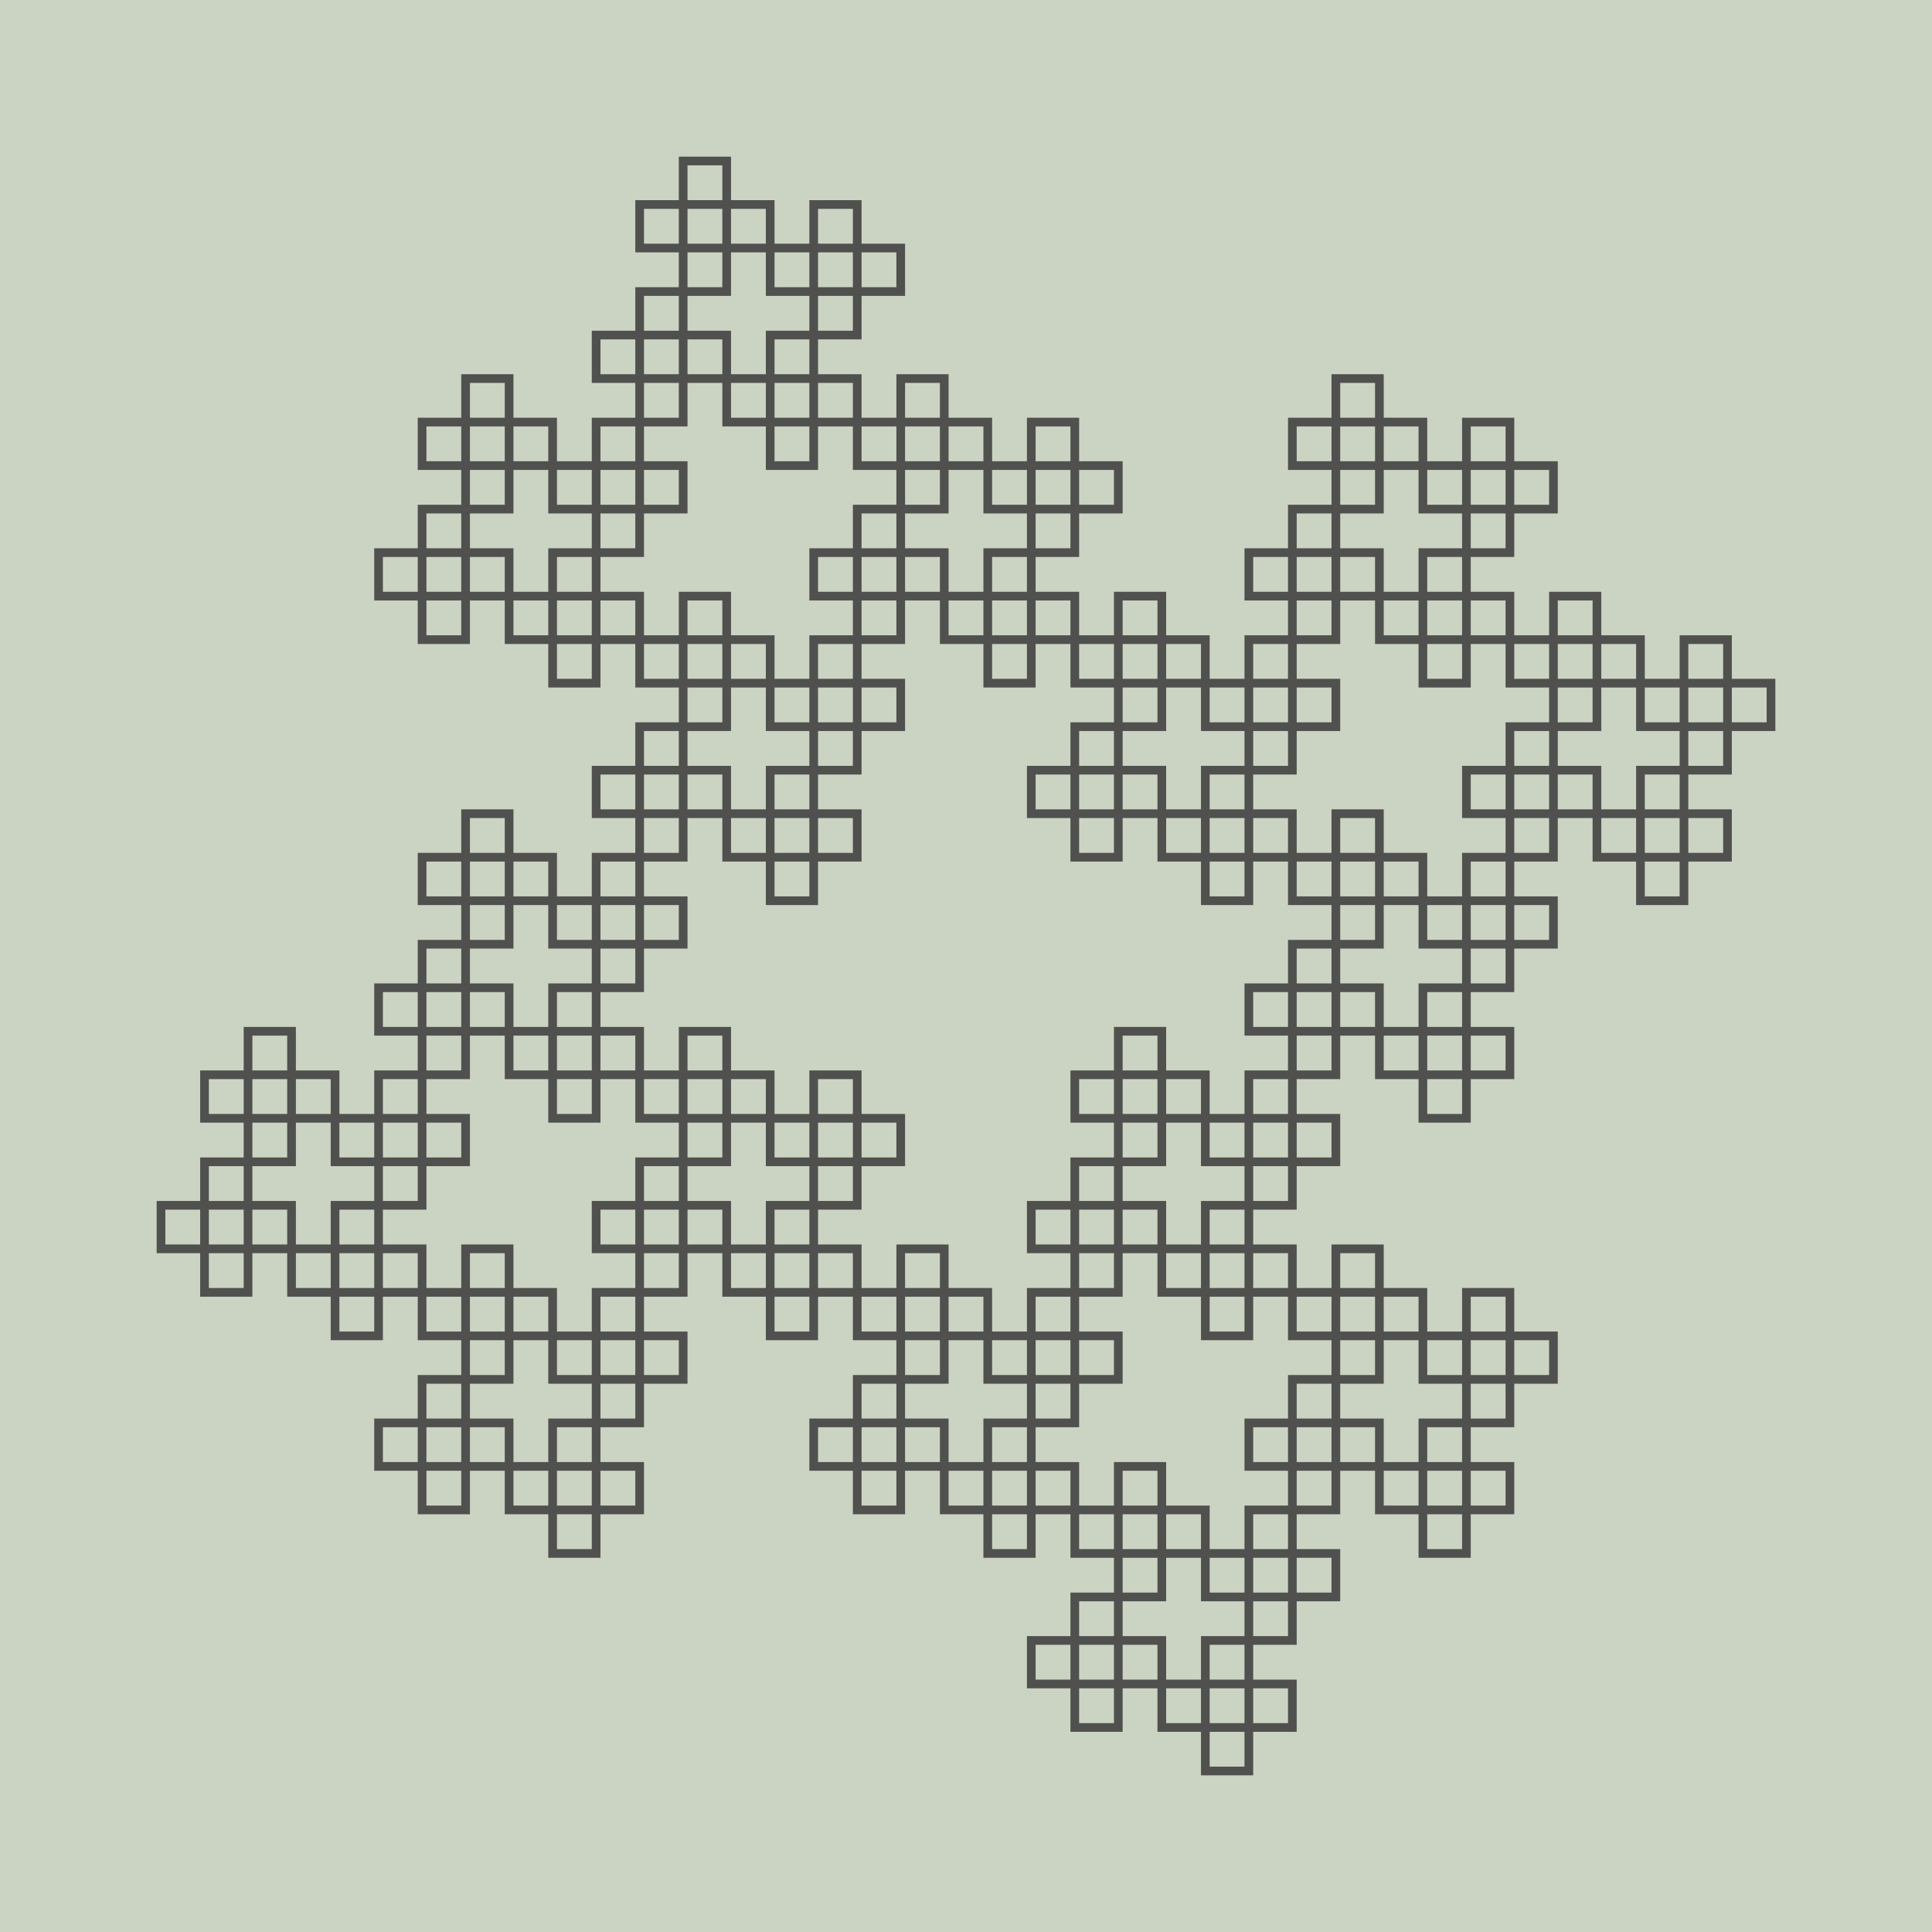 <?xml version="1.0" encoding="UTF-8"?>
<!DOCTYPE svg PUBLIC "-//W3C//DTD SVG 1.1//EN"
    "http://www.w3.org/Graphics/SVG/1.1/DTD/svg11.dtd">
<svg xmlns="http://www.w3.org/2000/svg" xmlns:xlink="http://www.w3.org/1999/xlink" version="1.1" width="500" height="500" viewBox="-9.7 -34.7 44.4 44.4"><g><rect x="-9.7" y="-34.7" width="44.4" height="44.4" fill="#CBD4C2" /><path style="stroke-linecap:square;stroke-width:0.2px;fill:none;stroke:#50514F;" d="M 0.0,0.0 L 6.123233995736766e-17,-1.0 L 1.0,-1.0 L 1.0,-2.0 L 2.0,-2.0 L 2.0,-1.0 L 1.0,-1 L 1,-2.0 L -2.220446049250313e-16,-2 L -4.057416247971343e-16,-3.0 L 1,-3 L 1,-4.0 L 2,-4.0 L 2,-5.0 L 3,-5.0 L 3,-4.0 L 2,-4 L 2,-5.0 L 1,-5.0 L 1,-6.0 L 2,-6 L 2,-5 L 1,-5.0 L 1,-4.0 L -3.3306690738754696e-16,-4 L -1.0066226469185913e-15,-5.0 L 1,-5 L 1,-4 L 2,-4 L 2,-3 L 1,-3 L 1,-4 L 2,-4 L 2,-5 L 3,-5 L 3,-4 L 4,-4 L 4,-3 L 5,-3 L 5,-2 L 4,-2 L 4,-3 L 5,-3 L 5.0,-4 L 6.0,-4 L 6,-3 L 5,-3 L 5,-4 L 4,-4 L 4,-5 L 5,-5 L 5,-6 L 6,-6 L 6,-7 L 7,-7 L 7,-6 L 6,-6 L 6,-7 L 5,-7 L 5,-8 L 6,-8 L 6,-9 L 7,-9 L 7,-10 L 8,-10 L 8,-9 L 7,-9 L 7,-10 L 6,-10 L 6,-11 L 7,-11 L 7,-10 L 6,-10 L 6,-9 L 5,-9 L 5,-10 L 6,-10 L 6,-9 L 7,-9 L 7,-8 L 6,-8 L 6,-9 L 7,-9 L 7,-10 L 8,-10 L 8,-9 L 9,-9 L 9,-8 L 10,-8 L 10,-7 L 9,-7 L 9,-8 L 10,-8 L 10,-9 L 11,-9 L 11,-8 L 10,-8 L 10,-9 L 9,-9 L 9,-10 L 10,-10 L 10,-9 L 9,-9 L 9,-8 L 8,-8 L 8,-9 L 9,-9 L 9,-8 L 10,-8 L 10.0,-7 L 9.0,-7 L 9,-6 L 8,-6 L 8,-5 L 7,-5 L 7,-6 L 8,-6 L 8,-5 L 9,-5 L 9,-4 L 8,-4 L 8,-5 L 9,-5 L 9,-6 L 10,-6 L 10,-5 L 9,-5 L 9,-6 L 8,-6 L 8.0,-7 L 9.0,-7 L 9,-6 L 8,-6 L 8,-5 L 7,-5 L 7,-6 L 6,-6 L 6,-7 L 5,-7 L 5,-8 L 6,-8 L 6,-7 L 5,-7 L 5,-6 L 4,-6 L 4,-7 L 5,-7 L 5,-6 L 6,-6 L 6,-5 L 5,-5 L 5,-6 L 6,-6 L 6,-7 L 7,-7 L 7,-6 L 6,-6 L 6,-7 L 5,-7 L 5,-8 L 6,-8 L 6,-9 L 7,-9 L 7,-10 L 8,-10 L 8,-9 L 7,-9 L 7,-10 L 6,-10 L 6,-11 L 7,-11 L 7,-10 L 6,-10 L 6,-9 L 5,-9 L 5,-10 L 4,-10 L 4,-11 L 3,-11 L 3,-12 L 4,-12 L 4,-11 L 3,-11 L 3,-10 L 2,-10 L 2,-11 L 1,-11 L 1,-12 L -2.6201263381153694e-14,-12 L -3.1773406317274144e-14,-13 L 1,-13 L 1,-12 L -2.609024107869118e-14,-12 L -2.0395633462655994e-14,-11 L -1,-11 L -1,-12 L -2.6201263381153694e-14,-12 L -2.026172640528904e-14,-11 L 1,-11 L 1,-10 L -1.4432899320127035e-14,-10 L -2.0494900975906425e-14,-11 L 1,-11 L 1,-12 L 2,-12 L 2,-11 L 1,-11 L 1,-12 L -2.6756374893466273e-14,-12 L -3.306330590907513e-14,-13 L 1,-13 L 1,-14 L 2,-14 L 2,-15 L 3,-15 L 3,-14 L 2,-14 L 2,-15 L 1,-15 L 1,-16 L 2,-16 L 2,-15 L 1,-15 L 1,-14 L -3.952393967665557e-14,-14 L -4.6320729411923374e-14,-15 L 1,-15 L 1,-14 L 2,-14 L 2,-13 L 1,-13 L 1,-14 L 2,-14 L 2,-15 L 3,-15 L 3,-14 L 4,-14 L 4,-13 L 5,-13 L 5,-12 L 4,-12 L 4,-13 L 5,-13 L 5,-14 L 6,-14 L 6,-13 L 5,-13 L 5,-14 L 4,-14 L 4,-15 L 5,-15 L 5,-16 L 6,-16 L 6,-17 L 7,-17 L 7,-16 L 6,-16 L 6,-17 L 5,-17.0 L 5,-18.0 L 6,-18 L 6,-19 L 7,-19 L 7,-20 L 8,-20 L 8,-19 L 7,-19 L 7,-20 L 6,-20 L 6,-21 L 7,-21 L 7,-20 L 6,-20 L 6,-19 L 5,-19.0 L 5,-20.0 L 6,-20 L 6,-19 L 7,-19 L 7,-18 L 6,-18 L 6,-19 L 7,-19 L 7,-20 L 8,-20 L 8,-19 L 9,-19 L 9,-18 L 10,-18 L 10,-17 L 9,-17 L 9,-18 L 10,-18 L 10,-19 L 11,-19 L 11,-18 L 10,-18 L 10,-19 L 9,-19 L 9,-20 L 10,-20 L 10,-21 L 11,-21 L 11,-22 L 12,-22 L 12,-21 L 11,-21 L 11,-22 L 10,-22 L 10,-23 L 11,-23 L 11,-24 L 12,-24 L 12,-25 L 13,-25 L 13,-24 L 12,-24 L 12,-25 L 11,-25 L 11,-26 L 12,-26 L 12,-25 L 11,-25 L 11,-24 L 10,-24 L 10,-25 L 11,-25 L 11,-24 L 12,-24 L 12,-23 L 11,-23 L 11,-24 L 12,-24 L 12,-25 L 13,-25 L 13,-24 L 14,-24 L 14,-23 L 15,-23 L 15,-22 L 14,-22 L 14,-23 L 15,-23 L 15,-24 L 16,-24 L 16,-23 L 15,-23 L 15,-24 L 14,-24 L 14,-25 L 15,-25 L 15,-24 L 14,-24 L 14,-23 L 13,-23 L 13,-24 L 14,-24 L 14,-23 L 15,-23 L 15,-22 L 14,-22 L 14,-21 L 13,-21 L 13,-20 L 12,-20 L 12,-21 L 13,-21 L 13,-20 L 14,-20 L 14,-19 L 13,-19 L 13,-20 L 14,-20 L 14,-21 L 15,-21 L 15,-20 L 14,-20 L 14,-21 L 13,-21 L 13,-22 L 14,-22 L 14,-21 L 13,-21 L 13,-20 L 12,-20 L 12,-21 L 11,-21 L 11,-22 L 10,-22 L 10,-23 L 11,-23 L 11,-22 L 10,-22 L 10,-21 L 9,-21 L 9,-22 L 10,-22 L 10,-21 L 11,-21 L 11,-20 L 10,-20 L 10,-21 L 11,-21 L 11,-22 L 12,-22 L 12,-21 L 11,-21 L 11,-22 L 10,-22 L 10,-23 L 11,-23 L 11,-24 L 12,-24 L 12,-25 L 13,-25 L 13,-24 L 12,-24 L 12,-25 L 11,-25 L 11,-26 L 12,-26 L 12,-25 L 11,-25 L 11,-24 L 10,-24 L 10,-25 L 9,-25 L 9,-26 L 8,-26 L 8,-27 L 9,-27 L 9,-26 L 8,-26 L 8,-25 L 7,-25 L 7,-26 L 6,-26 L 6,-27 L 5,-27 L 5,-28 L 6,-28 L 6,-27 L 5,-27 L 5,-26 L 4,-26 L 4,-27 L 5,-27 L 5,-26 L 6,-26 L 6,-25 L 5,-25 L 5,-26 L 6,-26 L 6,-27 L 7,-27 L 7,-26 L 6,-26 L 6,-27 L 5,-27 L 5,-28 L 6,-28 L 6,-29 L 7,-29 L 7,-30 L 8,-30 L 8,-29 L 7,-29 L 7,-30 L 6,-30 L 6,-31 L 7,-31 L 7,-30 L 6,-30 L 6,-29 L 5,-29 L 5,-30 L 6,-30 L 6,-29 L 7,-29 L 7,-28 L 6,-28 L 6,-29 L 7,-29 L 7,-30 L 8,-30 L 8,-29 L 9,-29 L 9,-28 L 10,-28 L 10,-27 L 9,-27 L 9,-28 L 10,-28 L 10,-29 L 11,-29 L 11,-28 L 10,-28 L 10,-29 L 9,-29 L 9,-30 L 10,-30 L 10,-29 L 9,-29 L 9,-28 L 8,-28 L 8,-29 L 9,-29 L 9,-28 L 10,-28 L 10,-27 L 9,-27 L 9,-26 L 8,-26 L 8,-25 L 7,-25 L 7,-26 L 8,-26 L 8,-25 L 9,-25 L 9,-24 L 8,-24 L 8,-25 L 9,-25 L 9,-26 L 10,-26 L 10,-25 L 9,-25 L 9,-26 L 8,-26 L 8,-27 L 9,-27 L 9,-26 L 8,-26 L 8,-25 L 7,-25 L 7,-26 L 6,-26 L 6,-27 L 5,-27 L 5,-28 L 6,-28 L 6,-27 L 5,-27 L 5,-26 L 4,-26 L 4,-27 L 5,-27 L 5,-26 L 6,-26 L 6,-25 L 5,-25 L 5,-24 L 4,-24 L 4,-23 L 3,-23 L 3,-24 L 4,-24 L 4,-23 L 5,-23 L 5,-22 L 4,-22 L 4,-21 L 3,-21 L 3,-20 L 2,-20 L 2,-21 L 3,-21 L 3,-20 L 4,-20 L 4,-19 L 3,-19 L 3,-20 L 4,-20 L 4,-21 L 5,-21 L 5,-20 L 4,-20 L 4,-21 L 3,-21 L 3,-22 L 4,-22 L 4,-21 L 3,-21 L 3,-20 L 2,-20 L 2,-21 L 1,-21 L 1,-22 L -7.460698725481052e-14,-22 L -9.242559818240448e-14,-23 L 1,-23 L 1,-22 L -7.438494264988549e-14,-22 L -5.644386704237679e-14,-21 L -1,-21 L -1,-22 L -7.438494264988549e-14,-22 L -5.619893768254732e-14,-21 L 1,-21 L 1,-20 L -3.7969627442180354e-14,-20 L -5.627809708943326e-14,-21 L 1,-21 L 1,-22 L 2,-22 L 2,-21 L 1,-21 L 1,-22 L -7.471800955727304e-14,-22 L -9.327140856435541e-14,-23 L 1,-23 L 1,-24 L 2,-24 L 2,-25 L 3,-25 L 3,-24 L 2,-24 L 2,-25 L 1,-25 L 1,-26 L 2,-26 L 2,-25 L 1,-25 L 1,-24 L -1.1191048088221578e-13,-24 L -1.309537386089571e-13,-25 L 1,-25 L 1,-24 L 2,-24 L 2,-23 L 1,-23 L 1,-24 L 2,-24 L 2,-25 L 3,-25 L 3,-24 L 4,-24 L 4,-23 L 5,-23 L 5,-22 L 4,-22 L 4,-23 L 5,-23 L 5,-24 L 6,-24 L 6,-23 L 5,-23 L 5,-24 L 4,-24 L 4,-25 L 5,-25 L 5,-24 L 4,-24 L 4,-23 L 3,-23 L 3,-24 L 4,-24 L 4,-23 L 5,-23 L 5,-22 L 4,-22 L 4,-21 L 3,-21 L 3,-20 L 2,-20 L 2,-21 L 3,-21 L 3,-20 L 4,-20 L 4,-19 L 3,-19 L 3,-20 L 4,-20 L 4,-21 L 5,-21 L 5,-20 L 6,-20 L 6,-19 L 7,-19 L 7,-18 L 6,-18 L 6,-19 L 7,-19 L 7,-20 L 8,-20 L 8,-19 L 9,-19 L 9,-18 L 10,-18 L 10,-17 L 9,-17 L 9,-18 L 10,-18 L 10,-19 L 11,-19 L 11,-18 L 10,-18 L 10,-19 L 9,-19 L 9,-20 L 10,-20 L 10,-19 L 9,-19 L 9,-18 L 8,-18 L 8,-19 L 9,-19 L 9,-18 L 10,-18 L 10,-17 L 9,-17 L 9,-16 L 8,-16 L 8,-15 L 7,-15 L 7,-16 L 8,-16 L 8,-15 L 9,-15 L 9,-14 L 8,-14 L 8,-15 L 9,-15 L 9,-16 L 10,-16 L 10,-15 L 9,-15 L 9,-16 L 8,-16 L 8,-17 L 9,-17 L 9,-16 L 8,-16 L 8,-15 L 7,-15 L 7,-16 L 6,-16 L 6,-17 L 5,-17 L 5,-18 L 6,-18 L 6,-17 L 5,-17 L 5,-16 L 4,-16 L 4,-17 L 5,-17 L 5,-16 L 6,-16 L 6,-15 L 5,-15 L 5,-16 L 6,-16 L 6,-17 L 7,-17 L 7,-16 L 6,-16 L 6,-17 L 5,-17 L 5,-18 L 6,-18 L 6,-19 L 7,-19 L 7,-20 L 8,-20 L 8,-19 L 7,-19 L 7,-20 L 6,-20 L 6,-21 L 7,-21 L 7,-20 L 6,-20 L 6,-19 L 5,-19 L 5,-20 L 6,-20 L 6,-19 L 7,-19 L 7,-18 L 6,-18 L 6,-19 L 7,-19 L 7,-20 L 8,-20 L 8,-19 L 9,-19 L 9,-18 L 10,-18 L 10,-17 L 9,-17 L 9,-18 L 10,-18 L 10,-19 L 11,-19 L 11,-18 L 10,-18 L 10,-19 L 9,-19 L 9,-20 L 10,-20 L 10,-21 L 11,-21 L 11,-22 L 12,-22 L 12,-21 L 11,-21 L 11,-22 L 10,-22 L 10,-23 L 11,-23 L 11,-24 L 12,-24 L 12,-25 L 13,-25 L 13,-24 L 12,-24 L 12,-25 L 11,-25 L 11,-26 L 12,-26 L 12,-25 L 11,-25 L 11,-24 L 10,-24 L 10,-25 L 11,-25 L 11,-24 L 12,-24 L 12,-23 L 11,-23 L 11,-24 L 12,-24 L 12,-25 L 13,-25 L 13,-24 L 14,-24 L 14,-23 L 15,-23 L 15,-22 L 14,-22 L 14,-23 L 15,-23 L 15,-24 L 16,-24 L 16,-23 L 15,-23 L 15,-24 L 14,-24 L 14,-25 L 15,-25 L 15,-24 L 14,-24 L 14,-23 L 13,-23 L 13,-24 L 14,-24 L 14,-23 L 15,-23 L 15,-22 L 14,-22 L 14,-21 L 13,-21 L 13,-20 L 12,-20 L 12,-21 L 13,-21 L 13,-20 L 14,-20 L 14,-19 L 13,-19 L 13,-20 L 14,-20 L 14,-21 L 15,-21 L 15,-20 L 16,-20 L 16,-19 L 17,-19 L 17,-18 L 16,-18 L 16,-19 L 17,-19 L 17,-20 L 18,-20 L 18,-19 L 19,-19 L 19,-18 L 20,-18 L 20,-17 L 19,-17 L 19,-18 L 20,-18 L 20,-19 L 21,-19 L 21,-18 L 20,-18 L 20,-19 L 19,-19 L 19,-20 L 20,-20 L 20,-19 L 19,-19 L 19,-18 L 18,-18 L 18,-19 L 19,-19 L 19,-18 L 20,-18 L 20,-17 L 19,-17 L 19,-16 L 18,-16 L 18,-15 L 17,-15 L 17,-16 L 18,-16 L 18,-15 L 19,-15 L 19,-14 L 18,-14 L 18,-15 L 19,-15 L 19,-16 L 20,-16 L 20,-15 L 21,-15 L 21,-14 L 22,-14 L 22,-13 L 21,-13 L 21,-14 L 22,-14 L 22,-15 L 23,-15 L 23,-14 L 24,-14 L 24,-13 L 25,-13 L 25,-12 L 24,-12 L 24,-13 L 25,-13 L 25,-14 L 26,-14 L 26,-13 L 25,-13 L 25,-14 L 24,-14 L 24,-15 L 25,-15 L 25,-14 L 24,-14 L 24,-13 L 23,-13 L 23,-14 L 24,-14 L 24,-13 L 25,-13 L 25,-12 L 24,-12 L 24,-11 L 23,-11 L 23,-10 L 22,-10 L 22,-11 L 23,-11 L 23,-10 L 24,-10 L 24,-9 L 23,-9 L 23,-10 L 24,-10 L 24,-11 L 25,-11 L 25,-10 L 24,-10 L 24,-11 L 23,-11 L 23,-12 L 24,-12 L 24,-11 L 23,-11 L 23,-10 L 22,-10 L 22,-11 L 21,-11 L 21,-12 L 20,-12 L 20,-13 L 21,-13 L 21,-12 L 20,-12 L 20,-11 L 19,-11 L 19,-12 L 20,-12 L 20,-11 L 21,-11 L 21,-10 L 20,-10 L 20,-11 L 21,-11 L 21,-12 L 22,-12 L 22,-11 L 21,-11 L 21,-12 L 20,-12 L 20,-13 L 21,-13 L 21,-14 L 22,-14 L 22,-15 L 23,-15 L 23,-14 L 22,-14 L 22,-15 L 21,-15 L 21,-16 L 22,-16 L 22,-15 L 21,-15 L 21,-14 L 20,-14 L 20,-15 L 21,-15 L 21,-14 L 22,-14 L 22,-13 L 21,-13 L 21,-14 L 22,-14 L 22,-15 L 23,-15 L 23,-14 L 24,-14 L 24,-13 L 25,-13 L 25,-12 L 24,-12 L 24,-13 L 25,-13 L 25,-14 L 26,-14 L 26,-13 L 25,-13 L 25,-14 L 24,-14 L 24,-15 L 25,-15 L 25,-16 L 26,-16 L 26,-17 L 27,-17 L 27,-16 L 26,-16 L 26,-17 L 25,-17 L 25,-18 L 26,-18 L 26,-19 L 27,-19 L 27,-20 L 28,-20 L 28,-19 L 27,-19 L 27,-20 L 26,-20 L 26,-21 L 27,-21 L 27,-20 L 26,-20 L 26,-19 L 25,-19 L 25,-20 L 26,-20 L 26,-19 L 27,-19 L 27,-18 L 26,-18 L 26,-19 L 27,-19 L 27,-20 L 28,-20 L 28,-19 L 29,-19 L 29,-18 L 30,-18 L 30,-17 L 29,-17 L 29,-18 L 30,-18 L 30,-19 L 31,-19 L 31,-18 L 30,-18 L 30,-19 L 29,-19 L 29,-20 L 30,-20 L 30,-19 L 29,-19 L 29,-18 L 28,-18 L 28,-19 L 29,-19 L 29.0,-18 L 30.0,-18 L 30,-17 L 29,-17 L 29,-16 L 28,-16 L 28,-15 L 27,-15 L 27,-16 L 28,-16 L 28,-15 L 29,-15 L 29,-14 L 28,-14 L 28,-15 L 29,-15 L 29,-16 L 30,-16 L 30,-15 L 29,-15 L 29,-16 L 28,-16 L 28,-17 L 29,-17 L 29,-16 L 28,-16 L 28,-15 L 27,-15 L 27,-16 L 26,-16 L 26,-17 L 25,-17 L 25.0,-18 L 26.0,-18 L 26,-17 L 25,-17 L 25,-16 L 24,-16 L 24,-17 L 25,-17 L 25,-16 L 26,-16 L 26,-15 L 25,-15 L 25,-16 L 26,-16 L 26,-17 L 27,-17 L 27,-16 L 26,-16 L 26,-17 L 25,-17 L 25.0,-18 L 26.0,-18 L 26,-19 L 27,-19 L 27,-20 L 28,-20 L 28,-19 L 27,-19 L 27,-20 L 26,-20 L 26,-21 L 27,-21 L 27,-20 L 26,-20 L 26,-19 L 25,-19 L 25,-20 L 24,-20 L 24,-21 L 23,-21 L 23,-22 L 24,-22 L 24,-21 L 23,-21 L 23,-20 L 22,-20 L 22,-21 L 21,-21 L 21,-22 L 20,-22 L 20,-23 L 21,-23 L 21,-22 L 20,-22 L 20,-21 L 19,-21 L 19,-22 L 20,-22 L 20,-21 L 21,-21 L 21,-20 L 20,-20 L 20,-21 L 21,-21 L 21,-22 L 22,-22 L 22,-21 L 21,-21 L 21,-22 L 20,-22 L 20,-23 L 21,-23 L 21,-24 L 22,-24 L 22,-25 L 23,-25 L 23,-24 L 22,-24 L 22,-25 L 21,-25 L 21,-26 L 22,-26 L 22,-25 L 21,-25 L 21,-24 L 20,-24 L 20,-25 L 21,-25 L 21,-24 L 22,-24 L 22,-23 L 21,-23 L 21,-24 L 22,-24 L 22,-25 L 23,-25 L 23,-24 L 24,-24 L 24,-23 L 25,-23 L 25,-22 L 24,-22 L 24,-23 L 25,-23 L 25,-24 L 26,-24 L 26,-23 L 25,-23 L 25,-24 L 24,-24 L 24,-25 L 25,-25 L 25,-24 L 24,-24 L 24,-23 L 23,-23 L 23,-24 L 24,-24 L 24,-23 L 25,-23 L 25,-22 L 24,-22 L 24,-21 L 23,-21 L 23,-20 L 22,-20 L 22,-21 L 23,-21 L 23,-20 L 24,-20 L 24,-19 L 23,-19 L 23,-20 L 24,-20 L 24,-21 L 25,-21 L 25,-20 L 24,-20 L 24,-21 L 23,-21 L 23,-22 L 24,-22 L 24,-21 L 23,-21 L 23,-20 L 22,-20 L 22,-21 L 21,-21 L 21,-22 L 20,-22 L 20,-23 L 21,-23 L 21,-22 L 20,-22 L 20,-21 L 19,-21 L 19,-22 L 20,-22 L 20,-21 L 21,-21 L 21,-20 L 20,-20 L 20,-19 L 19,-19 L 19,-18 L 18,-18 L 18,-19 L 19,-19 L 19,-18 L 20,-18 L 20,-17 L 19,-17 L 19,-16 L 18,-16 L 18,-15 L 17,-15 L 17,-16 L 18,-16 L 18,-15 L 19,-15 L 19,-14 L 18,-14 L 18,-15 L 19,-15 L 19,-16 L 20,-16 L 20,-15 L 19,-15 L 19,-16 L 18,-16 L 18,-17 L 19,-17 L 19,-16 L 18,-16 L 18,-15 L 17,-15 L 17,-16 L 16,-16 L 16,-17 L 15,-17 L 15,-18 L 16,-18 L 16,-17 L 15,-17 L 15,-16 L 14,-16 L 14,-17 L 15,-17 L 15,-16 L 16,-16 L 16,-15 L 15,-15 L 15,-16 L 16,-16 L 16,-17 L 17,-17 L 17,-16 L 16,-16 L 16,-17 L 15,-17 L 15,-18 L 16,-18 L 16,-19 L 17,-19 L 17,-20 L 18,-20 L 18,-19 L 17,-19 L 17,-20 L 16,-20 L 16,-21 L 17,-21 L 17,-20 L 16,-20 L 16,-19 L 15,-19 L 15,-20 L 16,-20 L 16,-19 L 17,-19 L 17,-18 L 16,-18 L 16,-19 L 17,-19 L 17,-20 L 18,-20 L 18,-19 L 19,-19 L 19,-18 L 20,-18 L 20,-17 L 19,-17 L 19,-18 L 20,-18 L 20,-19 L 21,-19 L 21,-18 L 20,-18 L 20,-19 L 19,-19 L 19,-20 L 20,-20 L 20,-19 L 19,-19 L 19,-18 L 18,-18 L 18,-19 L 19,-19 L 19,-18 L 20,-18 L 20,-17 L 19,-17 L 19,-16 L 18,-16 L 18,-15 L 17,-15 L 17,-16 L 18,-16 L 18,-15 L 19,-15 L 19,-14 L 18,-14 L 18,-15 L 19,-15 L 19,-16 L 20,-16 L 20,-15 L 21,-15 L 21,-14 L 22,-14 L 22,-13 L 21,-13 L 21,-14 L 22,-14 L 22,-15 L 23,-15 L 23,-14 L 24,-14 L 24,-13 L 25,-13 L 25,-12 L 24,-12 L 24,-13 L 25,-13 L 25,-14 L 26,-14 L 26,-13 L 25,-13 L 25,-14 L 24,-14 L 24,-15 L 25,-15 L 25,-14 L 24,-14 L 24,-13 L 23,-13 L 23,-14 L 24,-14 L 24,-13 L 25,-13 L 25,-12 L 24,-12 L 24,-11 L 23,-11 L 23,-10 L 22,-10 L 22,-11 L 23,-11 L 23,-10 L 24,-10 L 24,-9 L 23,-9 L 23,-10 L 24,-10 L 24,-11 L 25,-11 L 25,-10 L 24,-10 L 24,-11 L 23,-11 L 23,-12 L 24,-12 L 24,-11 L 23,-11 L 23,-10 L 22,-10 L 22,-11 L 21,-11 L 21,-12 L 20,-12 L 20,-13 L 21,-13 L 21,-12 L 20,-12 L 20,-11 L 19,-11 L 19,-12 L 20,-12 L 20,-11 L 21,-11 L 21,-10 L 20,-10 L 20,-9 L 19,-9 L 19,-8 L 18,-8 L 18,-9 L 19,-9 L 19,-8 L 20,-8 L 20,-7 L 19,-7 L 19,-6 L 18,-6 L 18,-5 L 17,-5 L 17,-6 L 18,-6 L 18,-5 L 19,-5 L 19,-4 L 18,-4 L 18,-5 L 19,-5 L 19,-6 L 20,-6 L 20,-5 L 19,-5 L 19,-6 L 18,-6 L 18,-7 L 19,-7 L 19,-6 L 18,-6 L 18,-5 L 17,-5 L 17,-6 L 16,-6 L 16,-7 L 15,-7 L 15,-8 L 16,-8 L 16,-7 L 15,-7 L 15,-6 L 14,-6 L 14,-7 L 15,-7 L 15,-6 L 16,-6 L 16,-5 L 15,-5 L 15,-4 L 14,-4 L 14,-3 L 13,-3 L 13,-4 L 14,-4 L 14,-3 L 15,-3 L 15,-2 L 14,-2 L 14,-1 L 13,-1 L 13,2.453592884421596e-14 L 12,7.217468933104793e-14 L 12,-1 L 13,-1 L 13,2.4424906541753444e-14 L 14,-2.333631862499327e-14 L 14,1 L 13,1 L 13,2.4646951146678475e-14 L 14,-2.335920337989771e-14 L 14,-1 L 15,-1 L 15,-7.127631818093505e-14 L 14,-2.314769897444413e-14 L 14,-1 L 13,-1 L 13,-2 L 14,-2 L 14,-1 L 13,-1 L 13,2.531308496145357e-14 L 12,7.368663352777395e-14 L 12,-1 L 11,-1 L 11,-2 L 10,-2 L 10,-3 L 11,-3 L 11,-2 L 10,-2 L 10,-1 L 9,-1 L 9,-2 L 10,-2 L 10,-1 L 11,-1 L 11,1.2179146580137967e-13 L 10,1.70654873087359e-13 L 10,-1 L 11,-1 L 11,-2 L 12,-2 L 12,-1 L 11,-1 L 11,-2 L 10,-2 L 10,-3 L 11,-3 L 11,-4 L 12,-4 L 12,-5 L 13,-5 L 13,-4 L 12,-4 L 12,-5 L 11,-5 L 11,-6 L 12,-6 L 12,-5 L 11,-5 L 11,-4 L 10,-4 L 10,-5 L 11,-5 L 11,-4 L 12,-4 L 12,-3 L 11,-3 L 11,-4 L 12,-4 L 12,-5 L 13,-5 L 13,-4 L 14,-4 L 14,-3 L 15,-3 L 15,-2 L 14,-2 L 14,-3 L 15,-3 L 15,-4 L 16,-4 L 16,-3 L 15,-3 L 15,-4 L 14,-4 L 14,-5 L 15,-5 L 15,-4 L 14,-4 L 14,-3 L 13,-3 L 13,-4 L 14,-4 L 14,-3 L 15,-3 L 15,-2 L 14,-2 L 14,-1 L 13,-1 L 13,2.5091040356528538e-14 L 12,7.591388252114362e-14 L 12,-1 L 13,-1 L 13,2.4980018054066022e-14 L 14,-2.5965288790463806e-14 L 14,1 L 13,1 L 13,2.5091040356528538e-14 L 14,-2.609919584783076e-14 L 14,-1 L 15,-1 L 15,-7.749356711883593e-14 L 16,-1.2868380332319522e-13 L 16,1 L 17,1 L 17,2 L 16,2 L 16,1 L 17,1 L 17,-1.7996715229173788e-13 L 18,-2.3140231785592664e-13 L 18,1 L 19,1 L 19,2 L 20,2 L 20,3 L 19,3 L 19,2 L 20,2 L 20,1 L 21,1 L 21,2 L 20,2 L 20,1 L 19,1 L 19,-2.8277380437202737e-13 L 20,-3.3469882865587507e-13 L 20,1 L 19,1 L 19,2 L 18,2 L 18,1 L 19,1 L 19,2 L 20,2 L 20,3 L 19,3 L 19,4 L 18,4 L 18,5 L 17,5 L 17,4 L 18,4 L 18,5 L 19,5 L 19,6 L 18,6 L 18,5 L 19,5 L 19,4 L 20,4 L 20,5 L 19,5 L 19,4 L 18,4 L 18,3 L 19,3 L 19,4 L 18,4 L 18,5 L 17,5 L 17,4 L 16,4 L 16,3 L 15,3 L 15,2 L 16,2 L 16,3 L 15,3 L 15,4 L 14,4 L 14,3 L 15,3 L 15,4 L 16,4 L 16,5 L 15,5 L 15,4 L 16,4 L 16,3 L 17,3 L 17,4 L 16,4 L 16,3 L 15,3 L 15,2 L 16,2 L 16,1 L 17,1 L 17,-1.7974510768681284e-13 L 18,-2.336295668492963e-13 L 18,1 L 17,1 L 17,-1.7963408538435033e-13 L 16,-1.2562716154195213e-13 L 16,-1 L 17,-1 L 17,-1.7985612998927536e-13 L 16,-1.256042767870477e-13 L 16,1 L 15,1 L 15,-7.127631818093505e-14 L 16,-1.2565063606307746e-13 L 16,1 L 17,1 L 17,2 L 16,2 L 16,1 L 17,1 L 17,-1.8030021919912542e-13 L 18,-2.349194664410973e-13 L 18,1 L 19,1 L 19,2 L 20,2 L 20,3 L 19,3 L 19,2 L 20,2 L 20,1 L 21,1 L 21,2 L 20,2 L 20,1 L 19,1 L 19,-2.892130979148533e-13 L 20,-3.443222038764841e-13 L 20,-1 L 21,-1 L 21,-2 L 22,-2 L 22,-1 L 21,-1 L 21,-2 L 20,-2 L 20,-3 L 21,-3 L 21,-4 L 22,-4 L 22,-5 L 23,-5 L 23,-4 L 22,-4 L 22,-5 L 21,-5 L 21,-6 L 22,-6 L 22,-5 L 21,-5 L 21,-4 L 20,-4 L 20,-5 L 21,-5 L 21,-4 L 22,-4 L 22,-3 L 21,-3 L 21,-4 L 22,-4 L 22,-5 L 23,-5 L 23,-4 L 24,-4 L 24,-3 L 25,-3 L 25,-2 L 24,-2 L 24,-3 L 25,-3 L 25,-4 L 26,-4 L 26,-3 L 25,-3 L 25,-4 L 24,-4 L 24,-5 L 25,-5 L 25,-4 L 24,-4 L 24,-3 L 23,-3 L 23,-4 L 24,-4 L 24,-3 L 25,-3 L 25,-2 L 24,-2 L 24,-1 L 23,-1 L 23,-5.098144129078719e-13 L 22,-4.5286833674752e-13 L 22,-1 L 23,-1 L 23,-5.100364575127969e-13 L 24,-5.671049983530635e-13 L 24,1 L 23,1 L 23,-5.099254352103344e-13 L 24,-5.672389054104304e-13 L 24,-1 L 25,-1 L 25,-6.246114736541131e-13 L 24,-5.671755387741023e-13 L 24,-1 L 23,-1 L 23,-2 L 24,-2 L 24,-1 L 23,-1 L 23,-5.098144129078719e-13 L 22,-4.521335486680316e-13 L 22,-1 L 21,-1 L 21,-2 L 20,-2 L 20,-3 L 21,-3 L 21,-2 L 20,-2 L 20,-1 L 19,-1 L 19,-2 L 20,-2 L 20,-1 L 21,-1 L 21,-3.950173521616307e-13 L 20,-3.368466292021315e-13 L 20,-1 L 21,-1 L 21,-2 L 22,-2 L 22,-1 L 21,-1 L 21,-2 L 20,-2 L 20,-3 L 21,-3 L 21,-4 L 22,-4 L 22,-5 L 23,-5 L 23,-4 L 22,-4 L 22,-5 L 21,-5 L 21,-6 L 22,-6 L 22,-5 L 21,-5 L 21,-4 L 20,-4 L 20,-5 L 19,-5 L 19,-6 L 18,-6 L 18,-7 L 19,-7 L 19,-6 L 18,-6 L 18,-5 L 17,-5 L 17,-6 L 16,-6 L 16,-7 L 15,-7 L 15,-8 L 16,-8 L 16,-7 L 15,-7 L 15,-6 L 14,-6 L 14,-7 L 15,-7 L 15,-6 L 16,-6 L 16,-5 L 15,-5 L 15,-6 L 16,-6 L 16,-7 L 17,-7 L 17,-6 L 16,-6 L 16,-7 L 15,-7 L 15,-8 L 16,-8 L 16,-9 L 17,-9 L 17,-10 L 18,-10 L 18,-9 L 17,-9 L 17,-10 L 16,-10 L 16,-11 L 17,-11 L 17,-10 L 16,-10 L 16,-9 L 15,-9 L 15,-10 L 16,-10 L 16,-9 L 17,-9 L 17,-8 L 16,-8 L 16,-9 L 17,-9 L 17,-10 L 18,-10 L 18,-9 L 19,-9 L 19,-8 L 20,-8 L 20,-7 L 19,-7 L 19,-8 L 20,-8 L 20,-9 L 21,-9 L 21,-8 L 20,-8 L 20,-9 L 19,-9 L 19,-10 L 20,-10 L 20,-9 L 19,-9 L 19,-8 L 18,-8 L 18,-9 L 19,-9 L 19,-8 L 20,-8 L 20,-7 L 19,-7 L 19,-6 L 18,-6 L 18,-5 L 17,-5 L 17,-6 L 18,-6 L 18,-5 L 19,-5 L 19,-4 L 18,-4 L 18,-5 L 19,-5 L 19,-6 L 20,-6 L 20,-5 L 19,-5 L 19,-6 L 18,-6 L 18,-7 L 19,-7 L 19,-6 L 18,-6 L 18,-5 L 17,-5 L 17,-6 L 16,-6 L 16,-7 L 15,-7 L 15,-8 L 16,-8 L 16,-7 L 15,-7 L 15,-6 L 14,-6 L 14,-7 L 15,-7 L 15,-6 L 16,-6 L 16,-5 L 15,-5 L 15,-4 L 14,-4 L 14,-3 L 13,-3 L 13,-4 L 14,-4 L 14,-3 L 15,-3 L 15,-2 L 14,-2 L 14,-1 L 13,-1 L 13,9.237055564881302e-14 L 12,1.5543986580490165e-13 L 12,-1 L 13,-1 L 13,9.225953334635051e-14 L 14,2.906775851034716e-14 L 14,1 L 13,1 L 13,9.237055564881302e-14 L 14,2.8933851452980205e-14 L 14,-1 L 15,-1 L 15,-3.441691376337985e-14 L 14,2.91422551123677e-14 L 14,-1 L 13,-1 L 13,-2 L 14,-2 L 14,-1 L 13,-1 L 13,9.270362255620057e-14 L 12,1.565077207917776e-13 L 12,-1 L 11,-1 L 11,-2 L 10,-2 L 10,-3 L 11,-3 L 11,-2 L 10,-2 L 10,-1 L 9,-1 L 9,-2 L 10,-2 L 10,-1 L 11,-1 L 11,2.19824158875781e-13 L 10,2.8411811583101697e-13 L 10,-1 L 11,-1 L 11,-2 L 12,-2 L 12,-1 L 11,-1 L 11,-2 L 10,-2 L 10,-3 L 11,-3 L 11,-4 L 12,-4 L 12,-5 L 13,-5 L 13,-4 L 12,-4 L 12,-5 L 11,-5 L 11,-6 L 12,-6 L 12,-5 L 11,-5 L 11,-4 L 10,-4 L 10,-5 L 9,-5 L 9,-6 L 8,-6 L 8,-7 L 9,-7 L 9,-6 L 8,-6 L 8,-5 L 7,-5 L 7,-6 L 6,-6 L 6,-7 L 5,-7 L 5,-8 L 6,-8 L 6,-7 L 5,-7 L 5,-6 L 4,-6 L 4,-7 L 5,-7 L 5,-6 L 6,-6 L 6,-5 L 5,-5 L 5,-6 L 6,-6 L 6,-7 L 7,-7 L 7,-6 L 6,-6 L 6,-7 L 5,-7 L 5,-8 L 6,-8 L 6,-9 L 7,-9 L 7,-10 L 8,-10 L 8,-9 L 7,-9 L 7,-10 L 6,-10 L 6,-11 L 7,-11 L 7,-10 L 6,-10 L 6,-9 L 5,-9 L 5,-10 L 4,-10 L 4,-11 L 3,-11 L 3,-12 L 4,-12 L 4,-11 L 3,-11 L 3,-10 L 2,-10 L 2,-11 L 1,-11 L 1,-12 L 9.481304630298837e-14,-12 L 2.8008563409500333e-14,-13 L 1,-13 L 1,-12 L 9.481304630298837e-14,-12 L 1.6173999387639114e-13,-11 L -1,-11 L -1,-12 L 9.470202400052585e-14,-12 L 1.618739009337581e-13,-11 L 1,-11 L 1,-10 L 2.291500322826323e-13,-10 L 1.6185569066948533e-13,-11 L 1,-11 L 1,-12 L 2,-12 L 2,-11 L 1,-11 L 1,-12 L 9.459100169806334e-14,-12 L 2.705173072508689e-14,-13 L 1,-13 L 1,-14 L 2,-14 L 2,-15 L 3,-15 L 3,-14 L 2,-14 L 2,-15 L 1,-15 L 1,-16 L 2,-16 L 2,-15 L 1,-15 L 1,-14 L -3.9968028886505635e-14,-14 L -1.0799715857914102e-13,-15 L 1,-15 L 1,-14 L 2,-14 L 2,-13 L 1,-13 L 1,-14 L 2,-14 L 2,-15 L 3,-15 L 3,-14 L 4,-14 L 4,-13 L 5,-13 L 5,-12 L 4,-12 L 4,-13 L 5,-13 L 5,-14 L 6,-14 L 6,-13 L 5,-13 L 5,-14 L 4,-14 L 4,-15 L 5,-15 L 5,-14 L 4,-14 L 4,-13 L 3,-13 L 3,-14 L 4,-14 L 4,-13 L 5,-13 L 5,-12 L 4,-12 L 4,-11 L 3,-11 L 3,-10 L 2,-10 L 2,-11 L 3,-11 L 3,-10 L 4,-10 L 4,-9 L 3,-9 L 3,-10 L 4,-10 L 4,-11 L 5,-11 L 5,-10 L 4,-10 L 4,-11 L 3,-11 L 3,-12 L 4,-12 L 4,-11 L 3,-11 L 3,-10 L 2,-10 L 2,-11 L 1,-11 L 1,-12 L 9.747758156208874e-14,-12 L 2.7489016990817594e-14,-13 L 1,-13 L 1,-12 L 9.769962616701378e-14,-12 L 1.6781065541819966e-13,-11 L -1,-11 L -1,-12 L 9.758860386455126e-14,-12 L 1.6794456247556662e-13,-11 L 1,-11 L 1,-10 L 2.382538610845586e-13,-10 L 3.0860981969557395e-13,-9 L -1,-9 L -1,-8 L -2,-8 L -2,-9 L -1,-9 L -1,-8 L 3.7925218521195347e-13,-8 L 4.498530731827983e-13,-7 L -1,-7 L -1,-6 L -2,-6 L -2,-5 L -3,-5 L -3,-6 L -2,-6 L -2,-5 L -1,-5 L -1,-4 L -2,-4 L -2,-5 L -1,-5 L -1,-6 L 5.201394870368858e-13,-6 L 5.912302337273896e-13,-5 L -1,-5 L -1,-6 L -2,-6 L -2,-7 L -1,-7 L -1,-6 L -2,-6 L -2,-5 L -3,-5 L -3,-6 L -4,-6 L -4,-7 L -5,-7 L -5,-8 L -4,-8 L -4,-7 L -5,-7 L -5,-6 L -6,-6 L -6,-7 L -5,-7 L -5,-6 L -4,-6 L -4,-5 L -5,-5 L -5,-6 L -4,-6 L -4,-7 L -3,-7 L -3,-6 L -4,-6 L -4,-7 L -5,-7 L -5,-8 L -4,-8 L -4,-9 L -3,-9 L -3,-10 L -2,-10 L -2,-9 L -3,-9 L -3,-10 L -4,-10 L -4,-11 L -3,-11 L -3,-10 L -4,-10 L -4,-9 L -5,-9 L -5,-10 L -4,-10 L -4,-9 L -3,-9 L -3,-8 L -4,-8 L -4,-9 L -3,-9 L -3,-10 L -2,-10 L -2,-9 L -1,-9 L -1,-8 L 3.788080960021034e-13,-8 L 4.5185827757124294e-13,-7 L -1,-7 L -1,-8 L 3.786970736996409e-13,-8 L 3.055244274505866e-13,-9 L 1,-9 L 1,-8 L 3.788080960021034e-13,-8 L 3.053905203932197e-13,-9 L -1,-9 L -1,-10 L 2.320366121466577e-13,-10 L 3.055766524354562e-13,-9 L -1,-9 L -1,-8 L -2,-8 L -2,-9 L -1,-9 L -1,-8 L 3.7914116290949096e-13,-8 L 4.529261325581189e-13,-7 L -1,-7 L -1,-6 L -2,-6 L -2,-5 L -3,-5 L -3,-6 L -2,-6 L -2,-5 L -1,-5 L -1,-4 L -2,-4 L -2,-5 L -1,-5 L -1,-6 L 5.262457136723242e-13,-6 L 6.005205420406111e-13,-5 L 1,-5 L 1,-4 L 2,-4 L 2,-3 L 1,-3 L 1,-4 L 2,-4 L 2,-5 L 3,-5 L 3,-4 L 4,-4 L 4,-3 L 5,-3 L 5,-2 L 4,-2 L 4,-3 L 5,-3 L 5,-4 L 6,-4 L 6,-3 L 5,-3 L 5,-4 L 4,-4 L 4,-5 L 5,-5 L 5,-4 L 4,-4 L 4,-3 L 3,-3 L 3,-4 L 4,-4 L 4,-3 L 5,-3 L 5,-2 L 4,-2 L 4,-1 L 3,-1 L 3,7.189804307472514e-13 L 2,7.942962088948135e-13 L 2,-1 L 3,-1 L 3,7.188694084447889e-13 L 4,6.43431165617312e-13 L 4,1 L 3,1 L 3,7.189804307472514e-13 L 4,6.43297258559945e-13 L 4,-1 L 5,-1 L 5,5.6754601018838e-13 L 4,6.433516470556011e-13 L 4,-1 L 3,-1 L 3,-2 L 4,-2 L 4,-1 L 3,-1 L 3,7.193134976546389e-13 L 2,7.953640638816895e-13 L 2,-1 L 1,-1 L 1,-2 L 8.262279749260415e-13,-2 L 7.501161763590336e-13,-3 L 1,-3 L 1,-2 L 8.262279749260415e-13,-2 L 9.024622381729642e-13,-1 L -1,-1 L -1,-2 L 8.26116952623579e-13,-2 L 9.025961452303311e-13,-1 L 1,-1 L 1,8.713030297258229e-13 L 9.78994663114463e-13,9.478434546725323e-13 " /></g></svg>